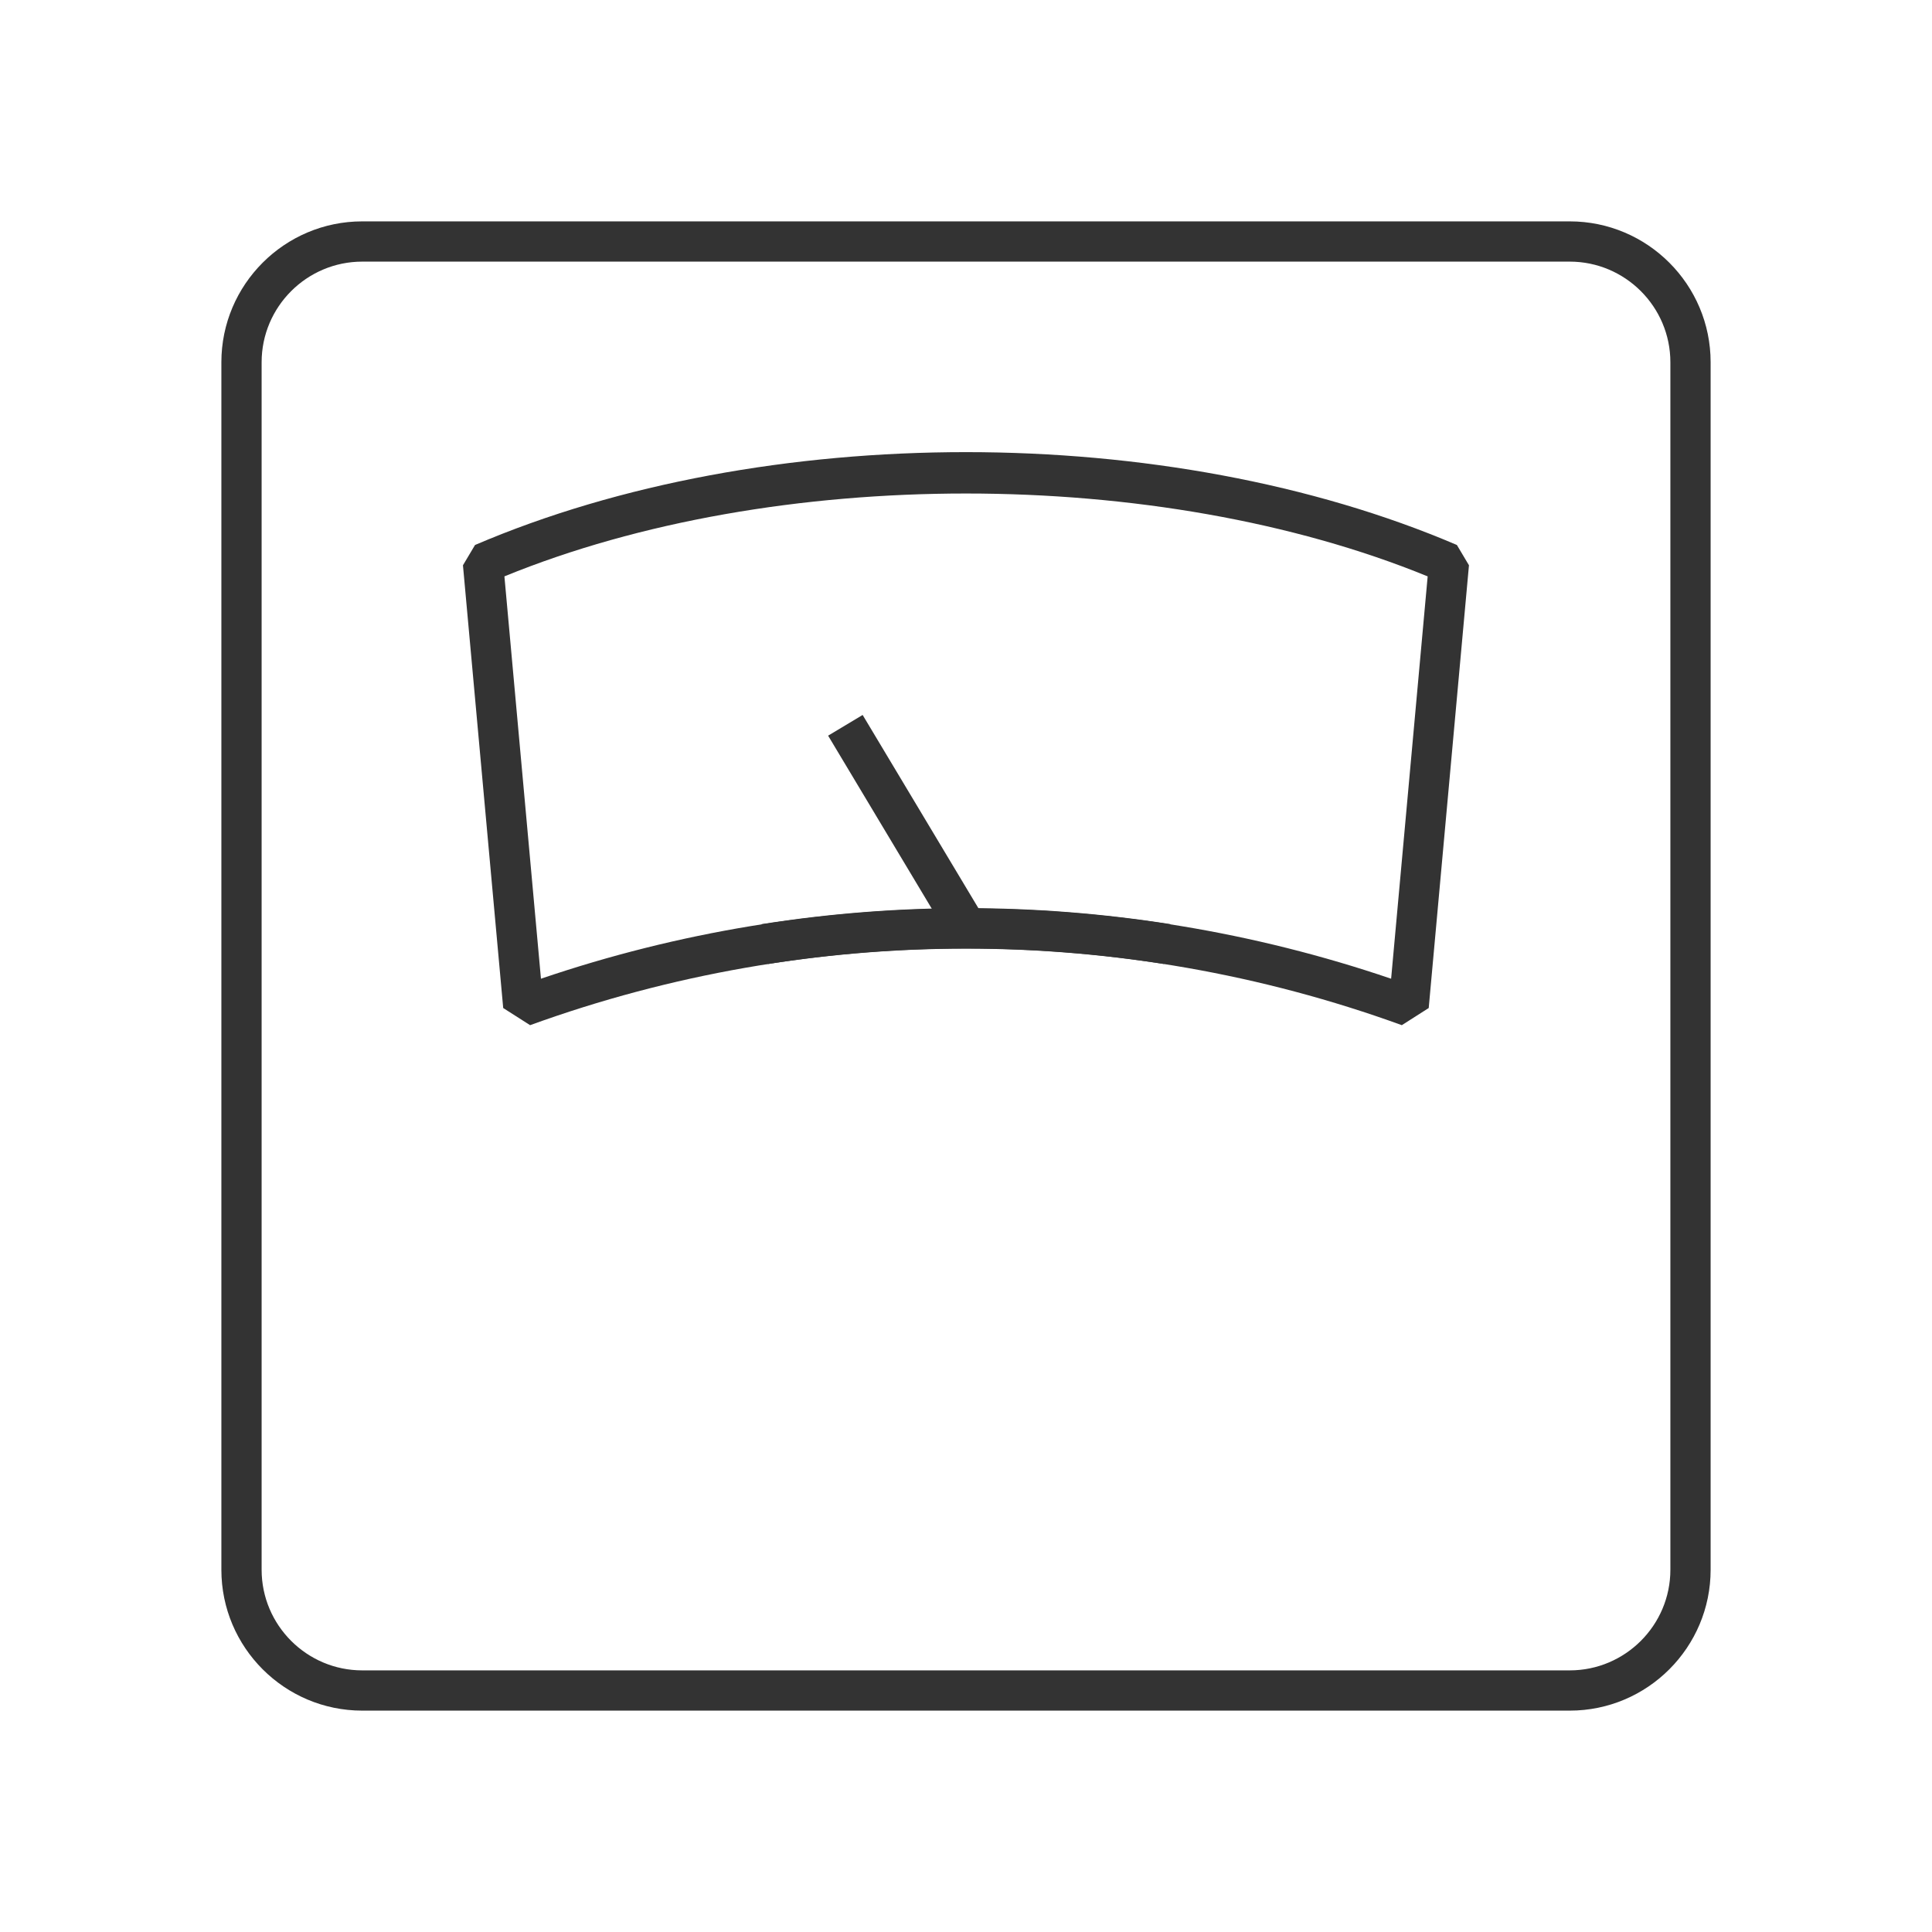 <?xml version="1.0" encoding="iso-8859-1"?>
<svg version="1.1" id="&#x56FE;&#x5C42;_1" xmlns="http://www.w3.org/2000/svg" xmlns:xlink="http://www.w3.org/1999/xlink" x="0px"
	 y="0px" viewBox="0 0 24 24" style="enable-background:new 0 0 24 24;" xml:space="preserve">
<path style="fill:#333333;" d="M6.585,12.735l-0.334-0.213l-0.5-5.5l0.15-0.252c3.591-1.538,8.605-1.538,12.197,0l0.15,0.252
	l-0.5,5.5l-0.334,0.213C13.922,11.467,10.077,11.468,6.585,12.735z M6.266,7.16l0.454,4.998c3.419-1.164,7.143-1.163,10.561,0
	l0.454-4.998C14.38,5.788,9.622,5.787,6.266,7.16z"/>
<rect x="11" y="8.792" transform="matrix(0.858 -0.514 0.514 0.858 -3.67 7.249)" style="fill:#333333;" width="0.5" height="2.916"/>
<path style="fill:#333333;" d="M19.5,21.25h-15c-0.965,0-1.75-0.785-1.75-1.75v-15c0-0.965,0.785-1.75,1.75-1.75h15
	c0.965,0,1.75,0.785,1.75,1.75v15C21.25,20.465,20.465,21.25,19.5,21.25z M4.5,3.25c-0.689,0-1.25,0.561-1.25,1.25v15
	c0,0.689,0.561,1.25,1.25,1.25h15c0.689,0,1.25-0.561,1.25-1.25v-15c0-0.689-0.561-1.25-1.25-1.25H4.5z"/>
<path style="fill:#333333;" d="M14.461,11.975c-1.633-0.257-3.289-0.257-4.922,0L9.461,11.48c1.685-0.265,3.393-0.265,5.078,0
	L14.461,11.975z"/>
</svg>






